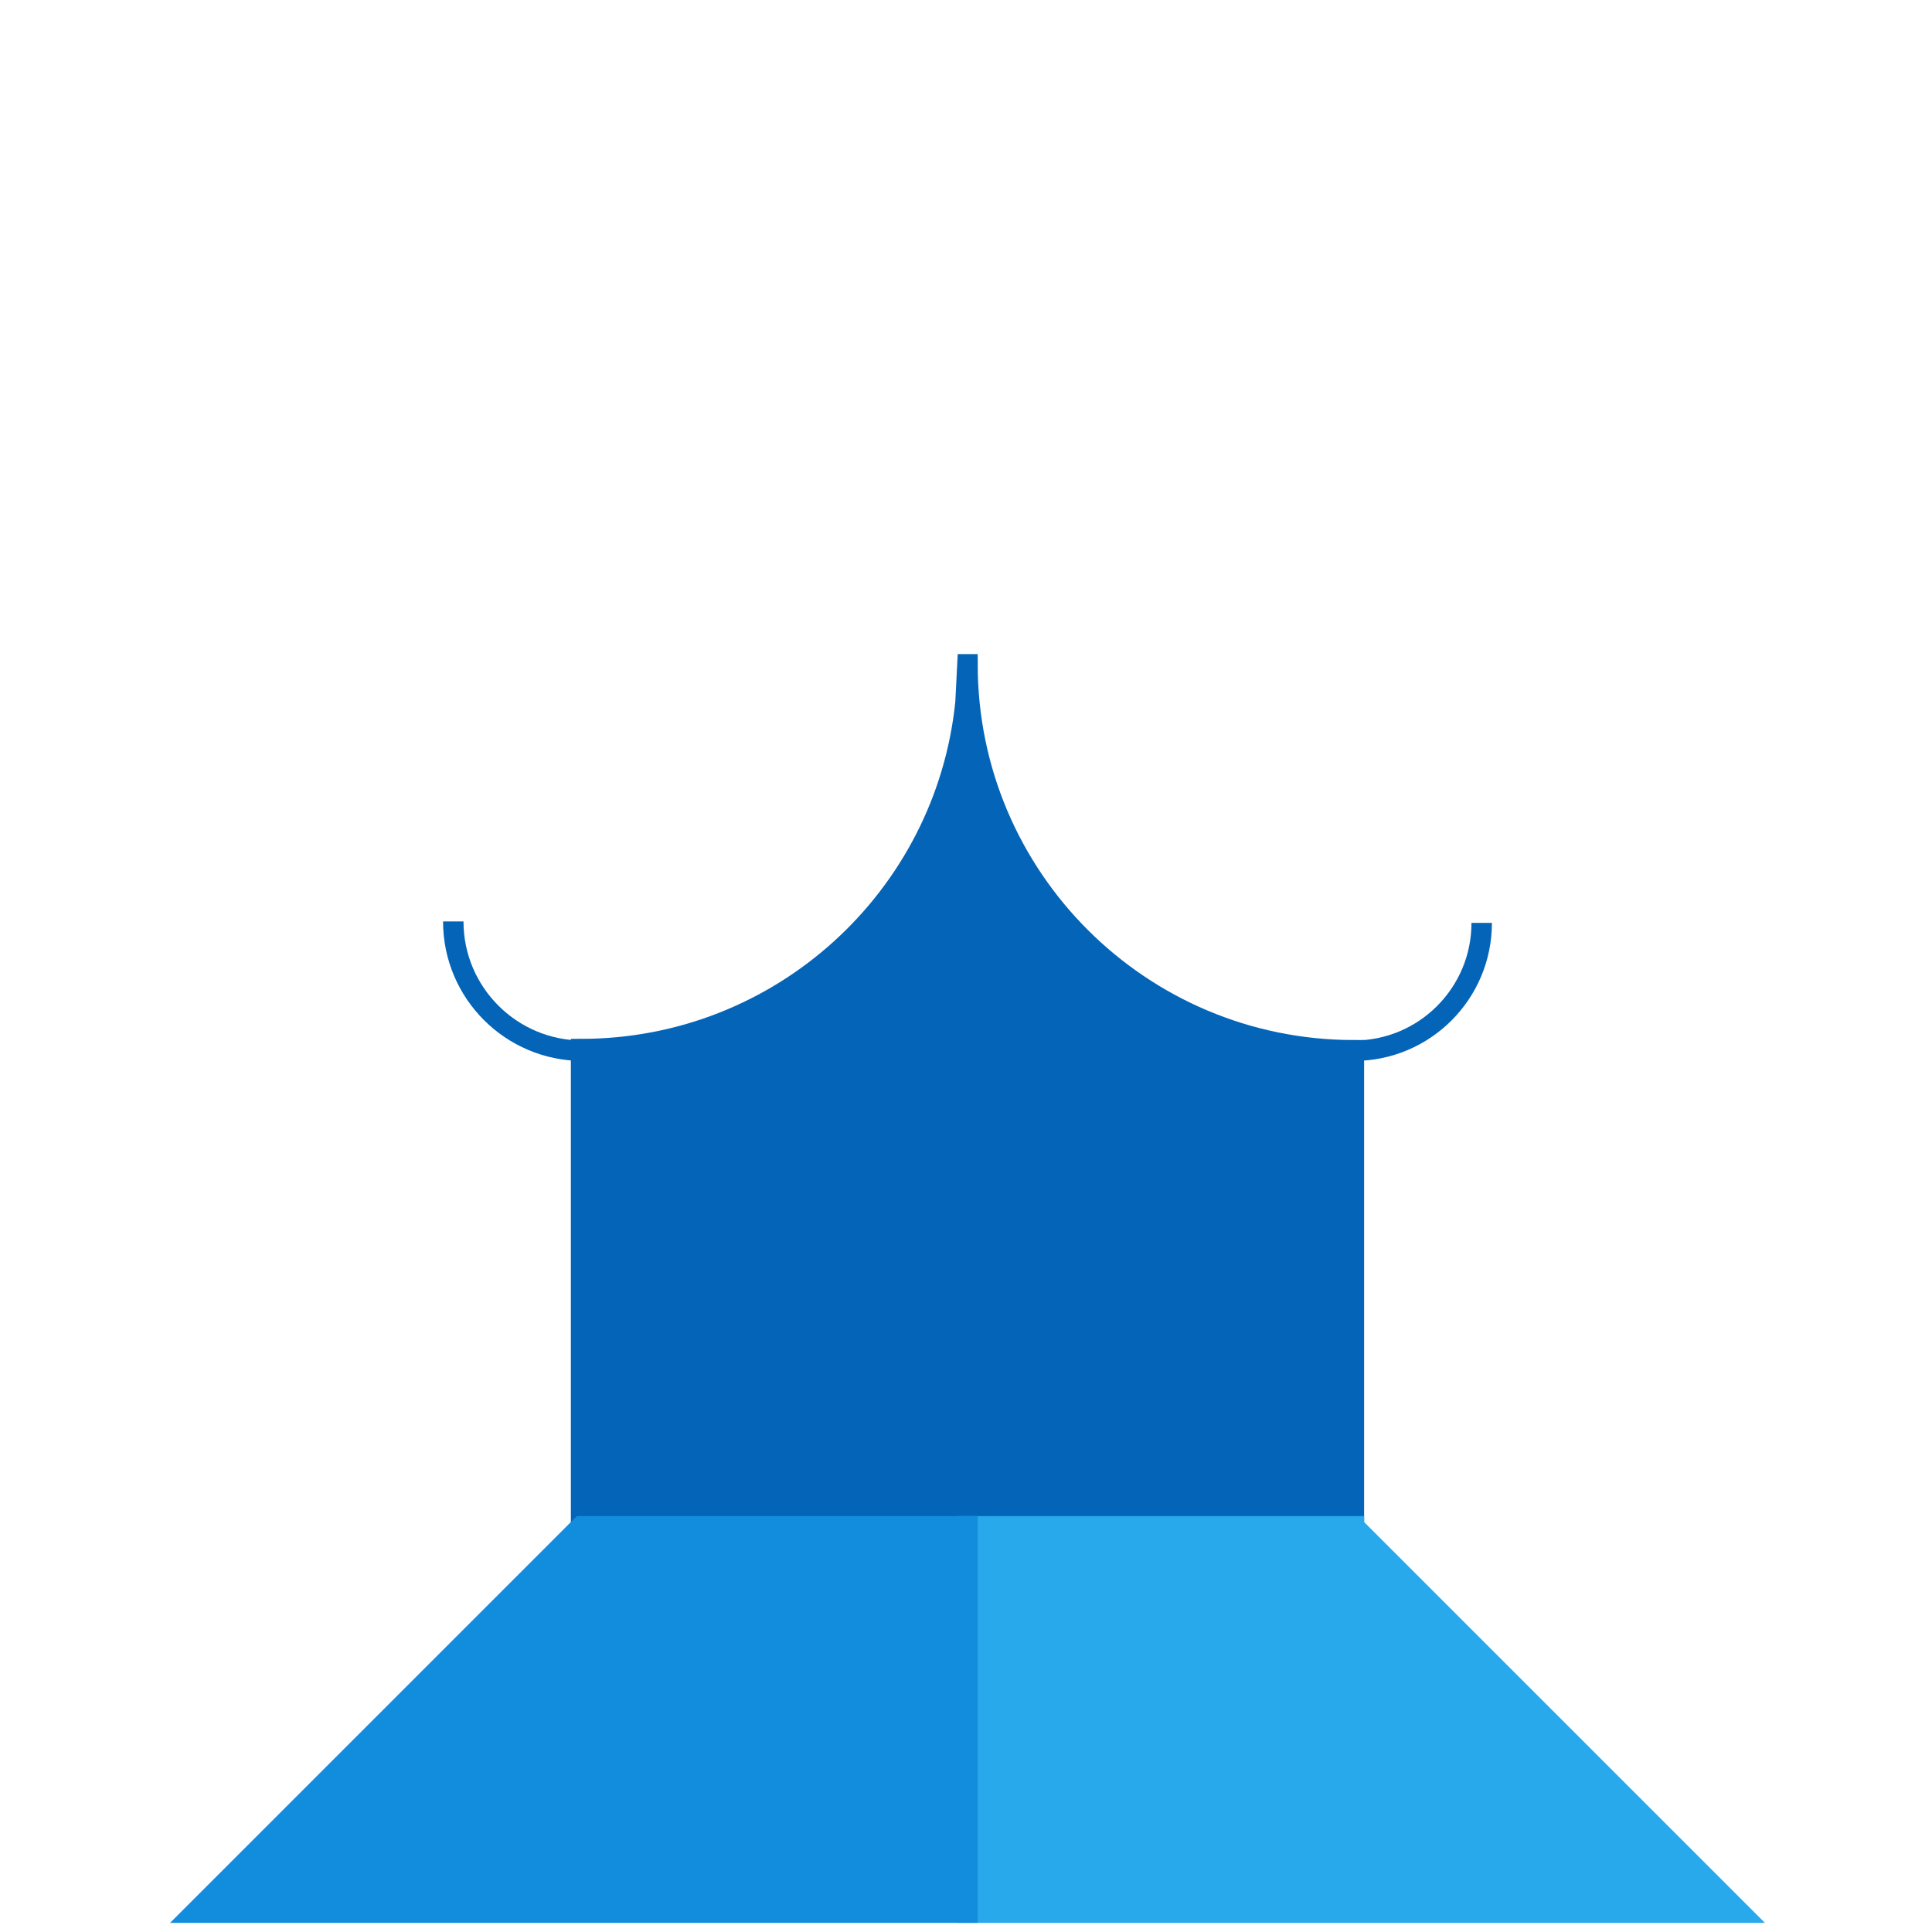 <svg width="650" height="650" xmlns="http://www.w3.org/2000/svg" xmlns:xlink="http://www.w3.org/1999/xlink" xml:space="preserve" overflow="hidden"><defs><clipPath id="clip0"><rect x="1544" y="639" width="650" height="650"/></clipPath></defs><g clip-path="url(#clip0)" transform="translate(-1544 -639)"><path d="M1869.48 862.5 1869.5 862.5C1869.5 934.215 1927.7 992.351 1999.5 992.351L1999.5 1152.5 1739.5 1152.5 1739.5 991.951C1806.81 991.951 1862.17 940.855 1868.83 875.377L1869.48 862.5Z" stroke="#0364B8" stroke-width="6.875" stroke-miterlimit="8" fill="#0364B8" fill-rule="evenodd"/><path d="M2042.5 949.5C2042.5 973.248 2023.25 992.5 1999.5 992.5" stroke="#0364B8" stroke-width="6.875" stroke-miterlimit="8" fill="none" fill-rule="evenodd"/><path d="M1740 992.5C1715.98 992.5 1696.5 973.024 1696.5 949" stroke="#0364B8" stroke-width="6.875" stroke-miterlimit="8" fill="none" fill-rule="evenodd"/><path d="M1869.5 1152.5 1999.49 1152.5 1999.51 1152.5 1999.51 1152.51 2129.5 1282.5 1999.51 1282.5 1999.49 1282.5 1869.5 1282.5Z" stroke="#28A9EB" stroke-width="6.875" stroke-miterlimit="8" fill="#28A9EB" fill-rule="evenodd"/><path d="M1739.5 1152.5 1869.5 1152.5 1869.5 1282.5 1739.5 1282.5 1609.5 1282.5Z" stroke="#128DDE" stroke-width="6.875" stroke-miterlimit="8" fill="#128DDE" fill-rule="evenodd"/></g></svg>